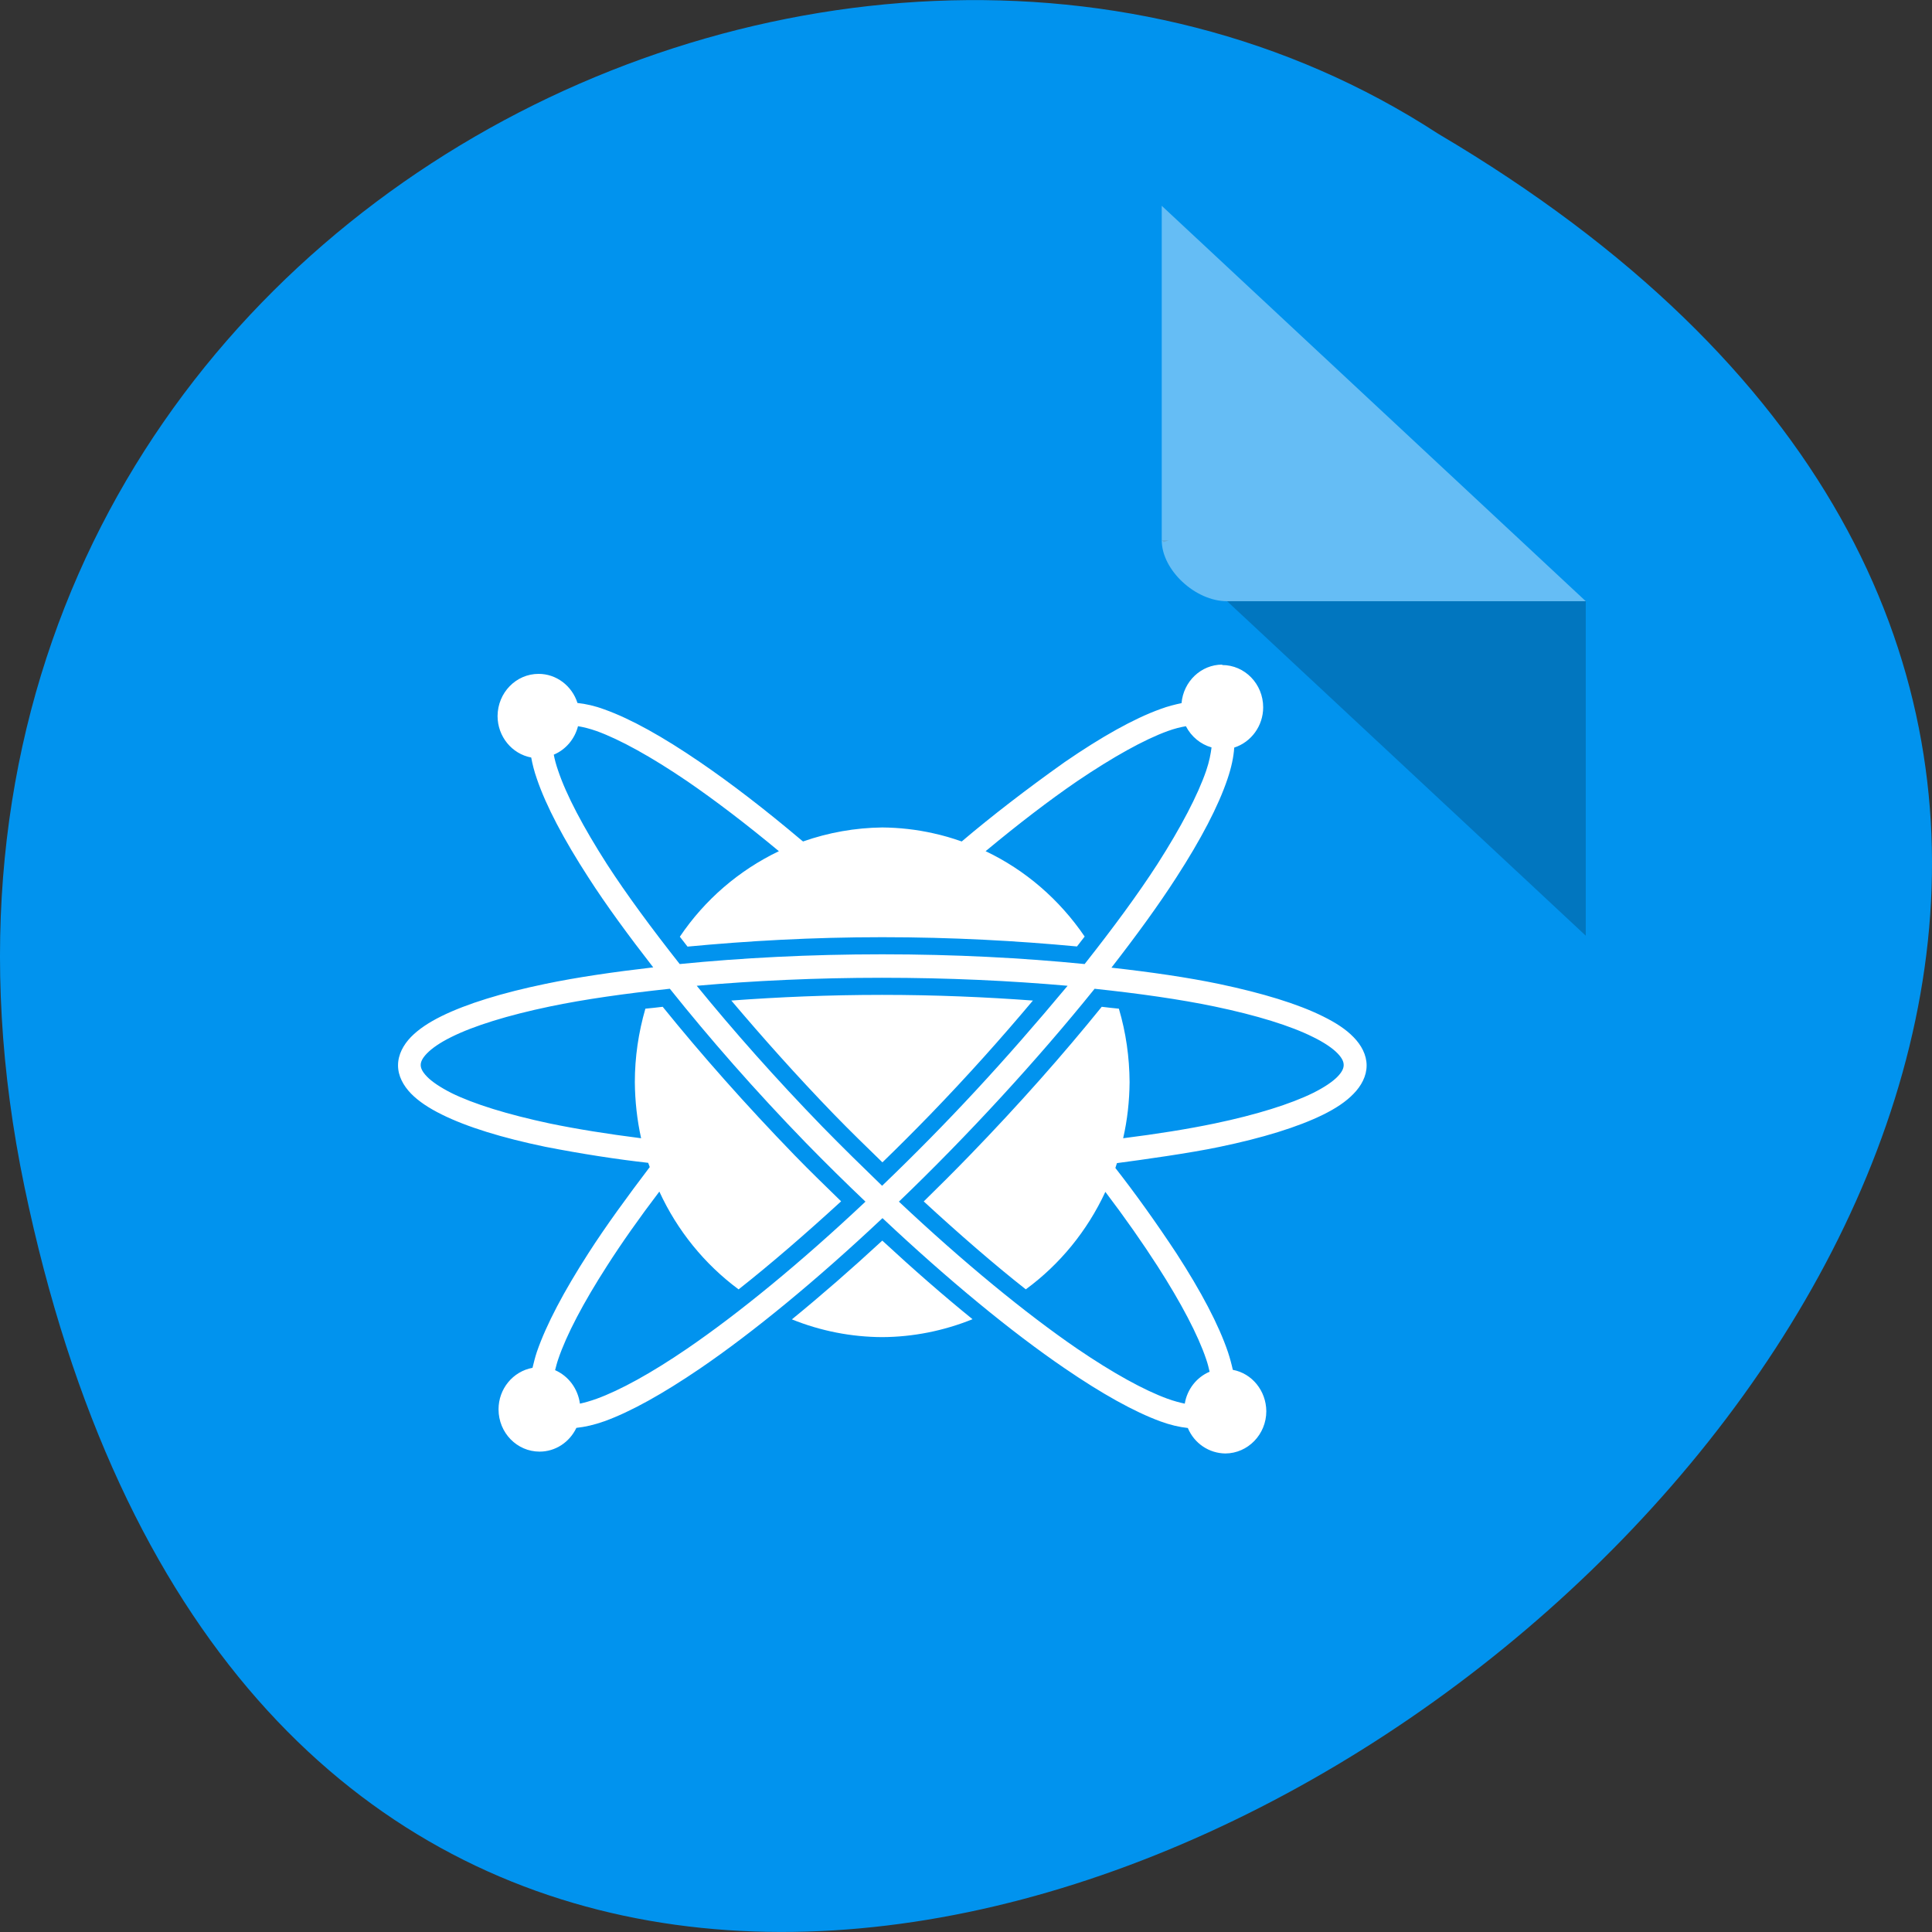 <svg xmlns="http://www.w3.org/2000/svg" viewBox="0 0 48 48"><rect x="0" y="0" width="48" height="48" fill="#333333" stroke="none"/><path d="m 0.609 29.492 c 9.371 44.984 73.848 -3.309 35.12 -26.17 c -15.05 -9.801 -39.938 3.039 -35.12 26.17" fill="#0193ee"/><path d="m 28.863 13.422 l 0.051 0.047 l 0.125 -0.047 m 1.445 1.512 l 8.914 8.313 v -8.313" fill-opacity="0.196"/><g fill="#fff"><path d="m 28.863 5.113 l 10.535 9.824 h -8.914 c -0.789 0 -1.621 -0.777 -1.621 -1.512 v -8.313" fill-opacity="0.392"/><path d="m 30.367 16.512 c -0.527 0 -0.965 0.418 -1.012 0.957 c -0.164 0.035 -0.34 0.078 -0.527 0.148 c -0.66 0.238 -1.461 0.688 -2.375 1.316 c -0.941 0.668 -1.824 1.348 -2.559 1.973 c -0.246 -0.086 -0.457 -0.148 -0.707 -0.203 c -0.418 -0.094 -0.84 -0.141 -1.266 -0.145 c -0.672 0.008 -1.336 0.125 -1.969 0.348 l -0.035 -0.027 c -0.902 -0.762 -1.754 -1.418 -2.527 -1.945 c -0.914 -0.625 -1.715 -1.074 -2.375 -1.309 c -0.242 -0.09 -0.461 -0.137 -0.668 -0.16 c -0.137 -0.43 -0.527 -0.723 -0.965 -0.723 c -0.563 0 -1.016 0.469 -1.02 1.047 c 0 0.508 0.355 0.941 0.836 1.031 c 0.031 0.168 0.074 0.34 0.141 0.531 c 0.23 0.676 0.668 1.504 1.277 2.445 c 0.441 0.688 1 1.449 1.613 2.238 c -0.977 0.113 -1.895 0.246 -2.68 0.41 c -1.074 0.223 -1.949 0.492 -2.578 0.801 c -0.316 0.156 -0.57 0.324 -0.762 0.52 c -0.188 0.195 -0.32 0.438 -0.32 0.703 c 0 0.266 0.133 0.504 0.32 0.699 c 0.191 0.195 0.445 0.363 0.762 0.52 c 0.629 0.313 1.504 0.582 2.578 0.805 c 0.902 0.176 1.789 0.313 2.555 0.398 c 0.02 0.055 0.02 0.051 0.039 0.105 c -0.543 0.715 -1.094 1.469 -1.527 2.145 c -0.605 0.941 -1.043 1.766 -1.277 2.445 c -0.047 0.141 -0.078 0.273 -0.109 0.398 c -0.488 0.09 -0.844 0.523 -0.844 1.031 c 0 0.582 0.457 1.051 1.02 1.051 c 0.391 0 0.742 -0.23 0.914 -0.59 c 0.215 -0.023 0.441 -0.074 0.695 -0.164 c 0.66 -0.238 1.461 -0.688 2.375 -1.309 c 1.328 -0.906 2.895 -2.195 4.535 -3.738 c 1.641 1.543 3.207 2.832 4.531 3.734 c 0.914 0.625 1.715 1.074 2.375 1.316 c 0.246 0.09 0.469 0.141 0.68 0.164 c 0.16 0.383 0.527 0.629 0.934 0.633 c 0.559 -0.004 1.016 -0.473 1.016 -1.051 c -0.004 -0.504 -0.352 -0.938 -0.832 -1.027 c -0.031 -0.141 -0.07 -0.285 -0.121 -0.441 c -0.23 -0.68 -0.668 -1.508 -1.277 -2.449 c -0.512 -0.777 -1.043 -1.516 -1.52 -2.125 c 0.02 -0.059 0.023 -0.066 0.039 -0.121 c 0.621 -0.082 1.824 -0.25 2.543 -0.402 c 1.074 -0.223 1.949 -0.492 2.578 -0.801 c 0.316 -0.156 0.57 -0.324 0.758 -0.52 c 0.191 -0.195 0.324 -0.438 0.324 -0.703 c 0 -0.266 -0.133 -0.508 -0.324 -0.703 c -0.188 -0.195 -0.441 -0.359 -0.758 -0.516 c -0.629 -0.313 -1.504 -0.578 -2.578 -0.805 c -0.785 -0.164 -1.707 -0.297 -2.68 -0.406 c 0.613 -0.789 1.172 -1.555 1.613 -2.242 c 0.609 -0.941 1.043 -1.77 1.27 -2.445 c 0.098 -0.289 0.152 -0.543 0.168 -0.781 c 0.426 -0.137 0.719 -0.543 0.719 -1 c 0 -0.582 -0.457 -1.051 -1.02 -1.051 m -16 1.52 c 0.137 0.023 0.285 0.059 0.461 0.121 c 0.582 0.211 1.359 0.641 2.25 1.246 c 0.695 0.477 1.465 1.063 2.277 1.738 c -0.988 0.473 -1.84 1.203 -2.461 2.125 c 0.063 0.082 0.125 0.164 0.191 0.246 c 1.484 -0.141 3.098 -0.234 4.836 -0.234 c 1.738 0 3.352 0.09 4.84 0.23 c 0.063 -0.082 0.129 -0.164 0.191 -0.246 c -0.625 -0.918 -1.473 -1.652 -2.461 -2.121 c 0.813 -0.676 1.578 -1.262 2.273 -1.738 c 0.895 -0.605 1.668 -1.035 2.25 -1.246 c 0.172 -0.063 0.32 -0.098 0.453 -0.121 c 0.133 0.258 0.363 0.449 0.637 0.527 c -0.02 0.16 -0.055 0.348 -0.133 0.578 c -0.207 0.602 -0.621 1.398 -1.211 2.32 c -0.484 0.75 -1.109 1.598 -1.809 2.484 c -1.531 -0.152 -3.223 -0.242 -5.03 -0.242 c -1.805 0 -3.496 0.09 -5.03 0.242 c -0.699 -0.887 -1.324 -1.734 -1.809 -2.484 c -0.59 -0.922 -1.01 -1.719 -1.211 -2.32 c -0.051 -0.145 -0.086 -0.277 -0.109 -0.398 c 0.297 -0.125 0.52 -0.387 0.602 -0.707 m 7.555 6.25 c 1.641 0 3.195 0.074 4.609 0.199 c -1.57 1.883 -2.988 3.414 -4.609 4.969 c -0.488 -0.473 -0.984 -0.957 -1.484 -1.469 c -1.16 -1.195 -2.211 -2.383 -3.121 -3.5 c 1.41 -0.125 2.969 -0.199 4.605 -0.199 m -5.273 0.273 c 0.977 1.223 2.109 2.52 3.387 3.836 c 0.496 0.508 0.984 0.988 1.473 1.453 c -1.609 1.516 -3.145 2.773 -4.43 3.652 c -0.891 0.609 -1.668 1.035 -2.25 1.246 c -0.152 0.055 -0.293 0.094 -0.414 0.121 c -0.051 -0.371 -0.281 -0.684 -0.617 -0.832 c 0.023 -0.086 0.043 -0.172 0.078 -0.273 c 0.203 -0.602 0.621 -1.398 1.211 -2.316 c 0.367 -0.574 0.805 -1.195 1.301 -1.848 c 0.445 0.969 1.125 1.805 1.969 2.43 c 0.797 -0.629 1.656 -1.371 2.547 -2.188 c -0.383 -0.375 -0.766 -0.742 -1.156 -1.145 c -1.223 -1.262 -2.32 -2.504 -3.277 -3.688 c -0.141 0.02 -0.289 0.031 -0.43 0.047 c -0.172 0.594 -0.262 1.207 -0.262 1.824 c 0.004 0.469 0.055 0.938 0.156 1.395 c -0.828 -0.105 -1.594 -0.227 -2.27 -0.367 c -1.047 -0.223 -1.891 -0.484 -2.445 -0.758 c -0.277 -0.141 -0.484 -0.281 -0.605 -0.406 c -0.121 -0.125 -0.156 -0.215 -0.156 -0.289 c 0 -0.074 0.035 -0.164 0.156 -0.289 c 0.121 -0.125 0.328 -0.27 0.605 -0.406 c 0.555 -0.277 1.398 -0.539 2.445 -0.758 c 0.859 -0.18 1.887 -0.324 2.984 -0.441 m 10.551 0 c 1.102 0.117 2.125 0.262 2.984 0.441 c 1.047 0.219 1.891 0.48 2.445 0.758 c 0.281 0.137 0.488 0.281 0.609 0.406 c 0.121 0.125 0.152 0.215 0.152 0.289 c 0 0.074 -0.031 0.164 -0.152 0.289 c -0.121 0.125 -0.328 0.266 -0.609 0.406 c -0.555 0.273 -1.398 0.539 -2.445 0.758 c -0.676 0.141 -1.441 0.262 -2.273 0.367 c 0.105 -0.457 0.156 -0.926 0.16 -1.395 c -0.004 -0.617 -0.09 -1.23 -0.266 -1.824 c -0.137 -0.016 -0.285 -0.027 -0.426 -0.047 c -0.957 1.184 -2.055 2.426 -3.277 3.688 c -0.383 0.395 -0.766 0.777 -1.145 1.148 c 0.883 0.813 1.742 1.559 2.535 2.184 c 0.848 -0.621 1.527 -1.453 1.977 -2.422 c 0.492 0.648 0.926 1.27 1.293 1.84 c 0.59 0.918 1.01 1.719 1.211 2.316 c 0.039 0.113 0.063 0.211 0.086 0.313 c -0.324 0.137 -0.559 0.438 -0.617 0.793 c -0.125 -0.027 -0.266 -0.063 -0.426 -0.121 c -0.582 -0.211 -1.355 -0.637 -2.25 -1.246 c -1.281 -0.879 -2.816 -2.137 -4.426 -3.652 c 1.723 -1.652 3.453 -3.539 4.859 -5.285 m -5.277 0.148 c -1.324 0 -2.574 0.055 -3.746 0.141 c 0.777 0.918 1.621 1.867 2.555 2.832 c 0.402 0.414 0.801 0.801 1.199 1.188 c 0.395 -0.383 0.789 -0.777 1.188 -1.188 c 0.934 -0.965 1.777 -1.91 2.551 -2.832 c -1.172 -0.086 -2.422 -0.141 -3.746 -0.141 m 0.004 6.105 c -0.77 0.711 -1.523 1.367 -2.246 1.957 c 0.715 0.289 1.477 0.438 2.246 0.441 c 0.766 -0.004 1.527 -0.156 2.242 -0.445 c -0.723 -0.586 -1.469 -1.238 -2.242 -1.953"/></g></svg>